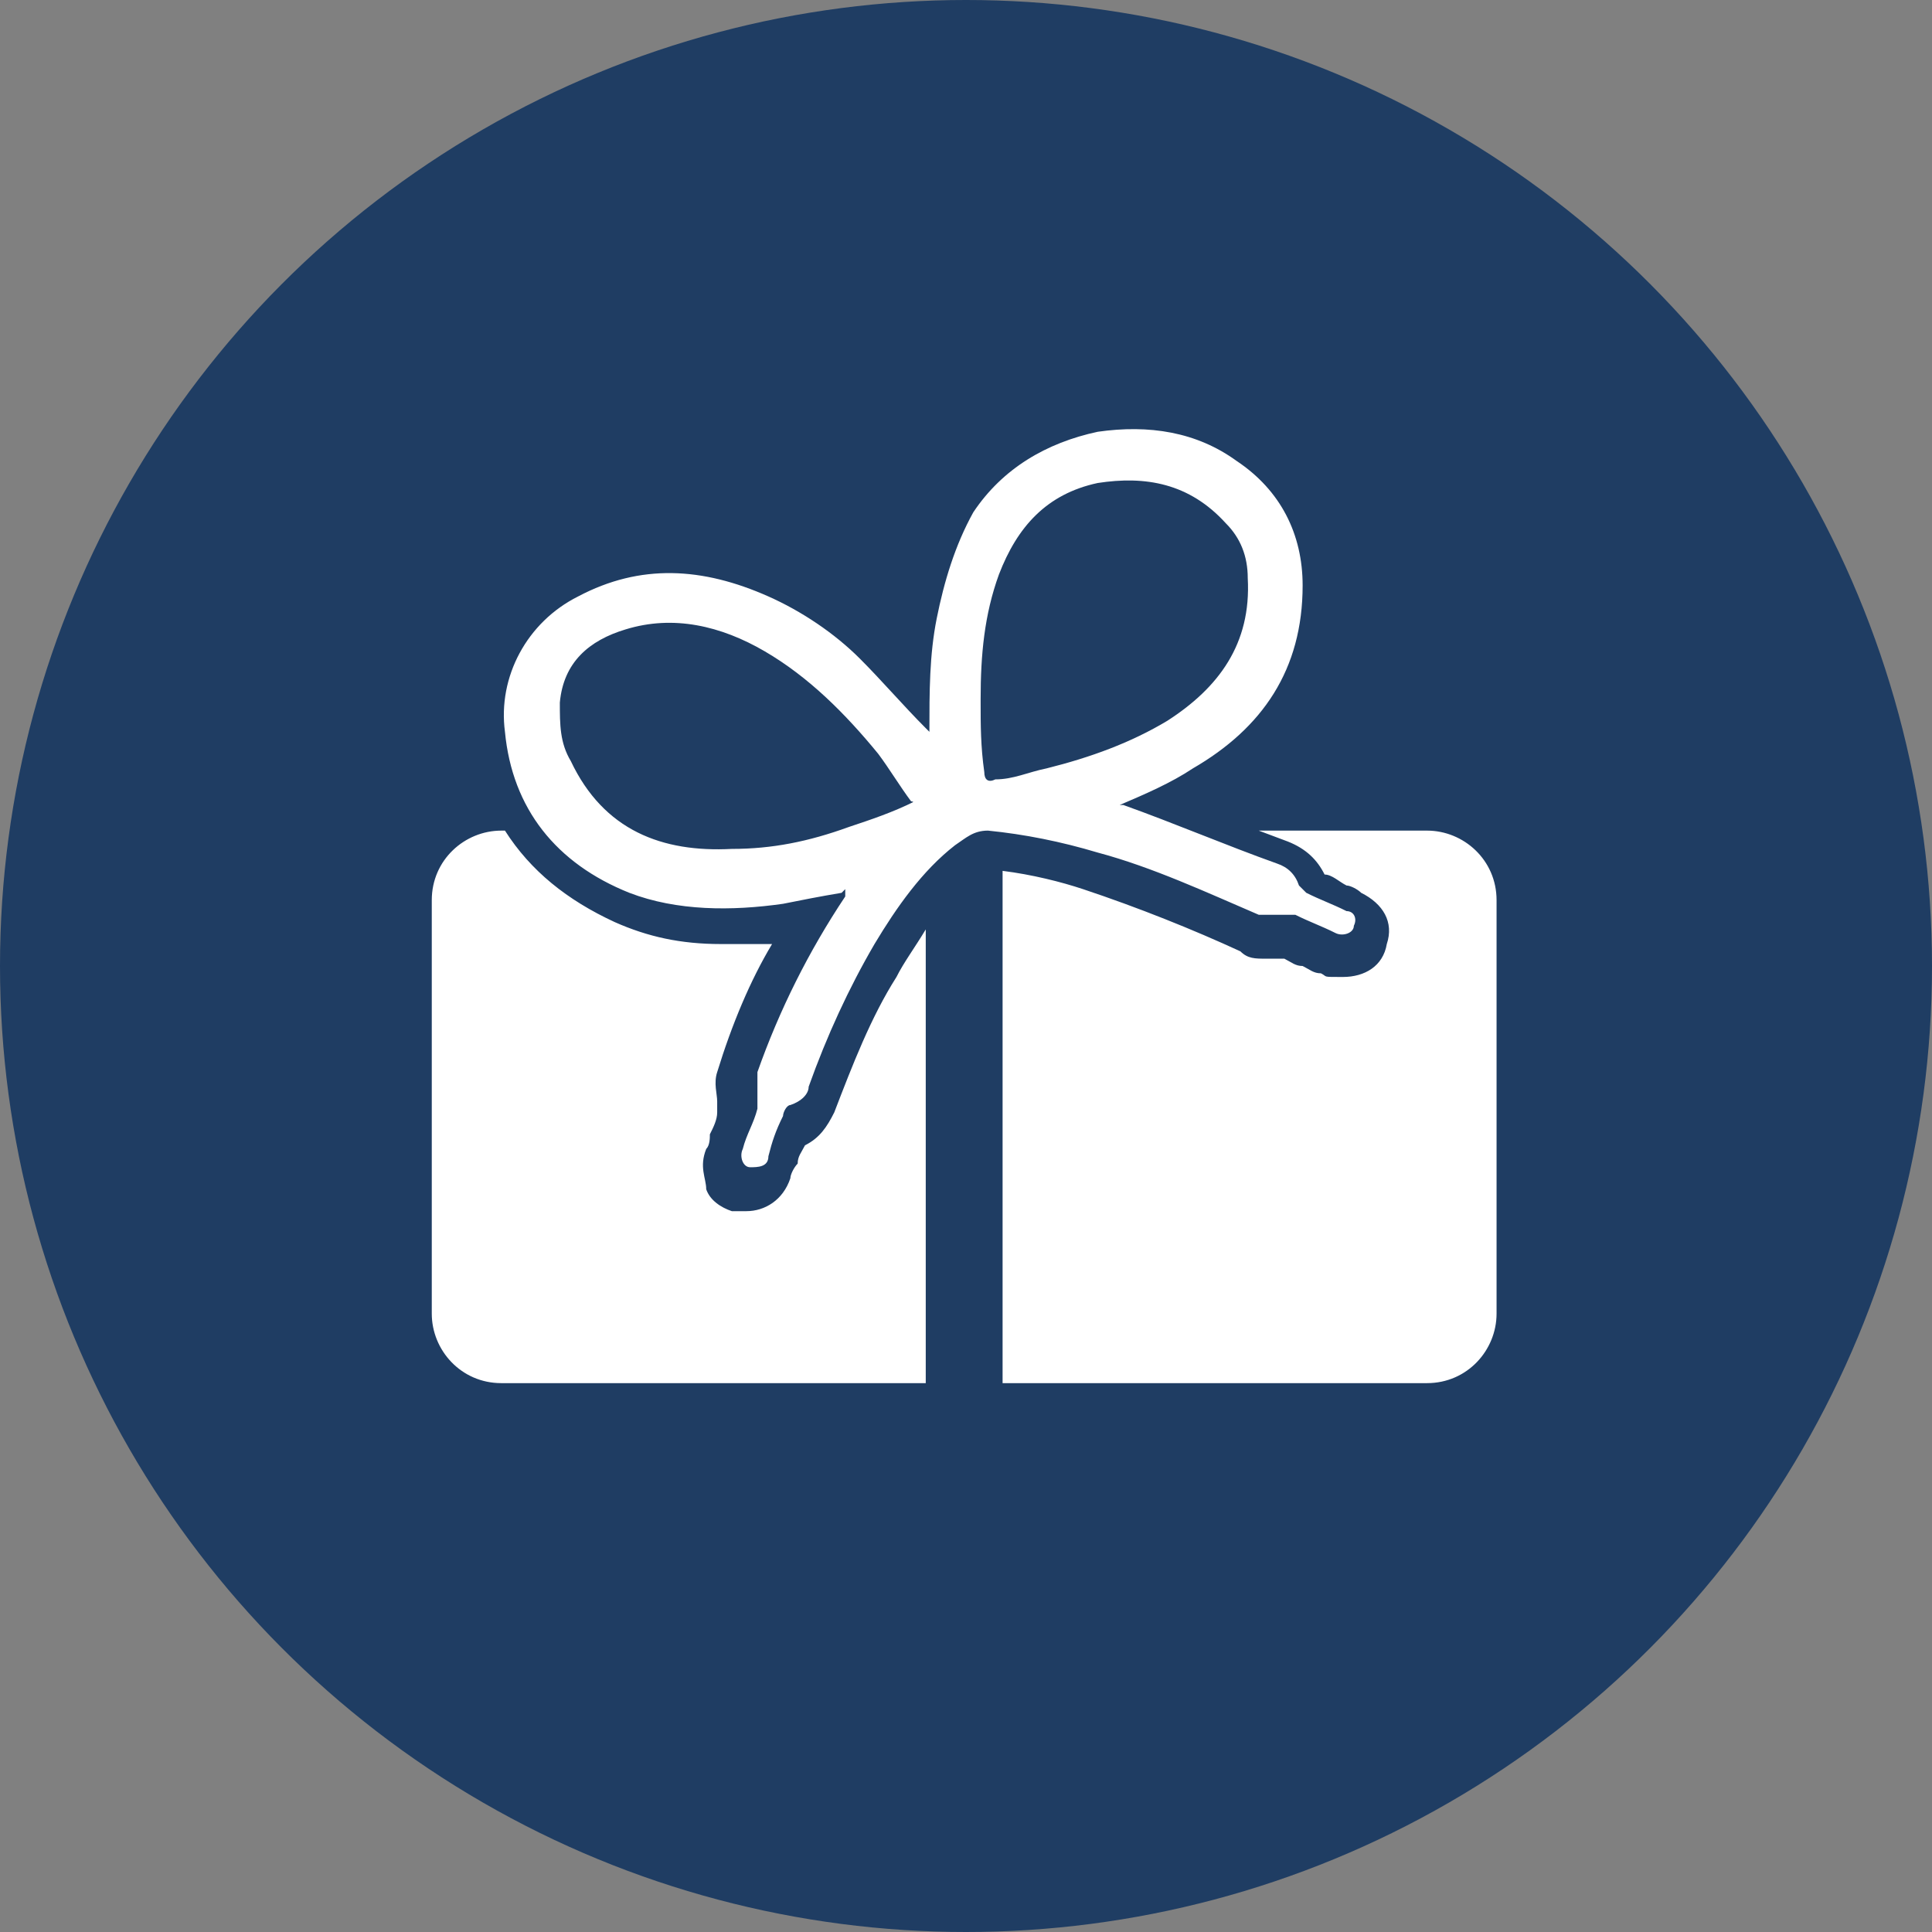 <?xml version="1.0" encoding="UTF-8"?>
<svg id="Livello_1" data-name="Livello 1" xmlns="http://www.w3.org/2000/svg" version="1.1" viewBox="0 0 52.8 52.8">
  <rect x="0" y="0" width="52.8" height="52.8" fill="#808080" stroke="none"/>
  <defs>
    <style>
      .cls-1 {
        fill: #1f3d63;
      }

      .cls-1, .cls-2 {
        stroke-width: 0px;
      }

      .cls-2 {
        fill: #fff;
      }
    </style>
  </defs>
  <circle class="cls-1" cx="26.4" cy="26.4" r="26.4"/>
  <path class="cls-2" d="M23,24.4c-.6.1-1.1.2-1.6.3-1.4.2-2.9.2-4.2-.3-2-.8-3.2-2.3-3.4-4.4-.2-1.5.6-3,2-3.7,1.7-.9,3.4-.8,5.2,0,.9.4,1.8,1,2.5,1.7.6.6,1.2,1.3,1.8,1.9,0,0,0,0,.1.1,0-1.1,0-2.1.2-3.1.2-1,.5-2,1-2.9.8-1.2,2-1.9,3.4-2.2,1.4-.2,2.7,0,3.8.8,1.2.8,1.8,2,1.8,3.4,0,2.3-1.1,3.9-3,5-.6.4-1.3.7-2,1,0,0,0,0,.1,0,1.4.5,2.8,1.1,4.2,1.6.3.1.5.3.6.6,0,0,.1.1.2.2.4.2.7.3,1.1.5.2,0,.3.2.2.4,0,.2-.3.3-.5.2-.4-.2-.7-.3-1.1-.5,0,0-.2,0-.3,0-.2,0-.5,0-.7,0-1.4-.6-2.9-1.3-4.4-1.7-1-.3-2-.5-3-.6-.4,0-.6.2-.9.4-.9.7-1.6,1.7-2.2,2.7-.7,1.2-1.3,2.5-1.8,3.9,0,.2-.2.4-.5.5-.1,0-.2.2-.2.3-.2.4-.3.7-.4,1.1,0,.3-.3.3-.5.3-.2,0-.3-.3-.2-.5.1-.4.3-.7.4-1.1,0-.1,0-.3,0-.4,0-.2,0-.4,0-.6.6-1.7,1.4-3.3,2.4-4.8,0,0,0,0,0-.2ZM26.8,19.2c0,.6,0,1.2.1,1.9,0,.2.1.3.3.2.5,0,.9-.2,1.4-.3,1.2-.3,2.3-.7,3.3-1.3,1.4-.9,2.3-2.1,2.2-3.9,0-.6-.2-1.1-.6-1.5-1-1.1-2.2-1.3-3.5-1.1-1.4.3-2.2,1.2-2.7,2.5-.4,1.1-.5,2.2-.5,3.4ZM25,22.1c0-.1,0-.2-.1-.2-.3-.4-.6-.9-.9-1.3-.9-1.1-1.9-2.1-3.1-2.8-1.2-.7-2.5-1-3.8-.6-1,.3-1.7.9-1.8,2,0,.6,0,1.1.3,1.6.9,1.9,2.5,2.5,4.4,2.4,1.1,0,2.1-.2,3.2-.6.6-.2,1.2-.4,1.8-.7ZM25.3,25.2v12.6h-11.6c-1.1,0-1.9-.9-1.9-1.9v-11.3c0-1.1.9-1.9,1.9-1.9h.1c.7,1.1,1.7,1.9,3,2.5.9.4,1.8.6,2.9.6s.9,0,1.4,0c-.6,1-1.1,2.2-1.5,3.5-.1.3,0,.6,0,.8,0,0,0,0,0,.1,0,0,0,.1,0,.2,0,.2-.1.4-.2.6,0,.1,0,.3-.1.4-.2.5,0,.8,0,1.1.1.3.4.5.7.6.1,0,.3,0,.4,0,.5,0,1-.3,1.2-.9,0-.1.1-.3.2-.4,0-.2.1-.3.2-.5.4-.2.6-.5.8-.9.5-1.3,1-2.6,1.7-3.7.2-.4.5-.8.8-1.3ZM34.4,22.7l.8.3c.5.2.8.5,1,.9.2,0,.4.2.6.3.1,0,.3.1.4.2.6.3.9.8.7,1.4-.1.6-.6.9-1.2.9s-.4,0-.6-.1c-.2,0-.3-.1-.5-.2-.2,0-.3-.1-.5-.2-.2,0-.3,0-.5,0-.3,0-.5,0-.7-.2-1.3-.6-2.8-1.2-4.3-1.7-.6-.2-1.4-.4-2.2-.5v14h11.6c1.1,0,1.9-.9,1.9-1.9v-11.3c0-1.1-.9-1.9-1.9-1.9h-4.8Z"/>
</svg>